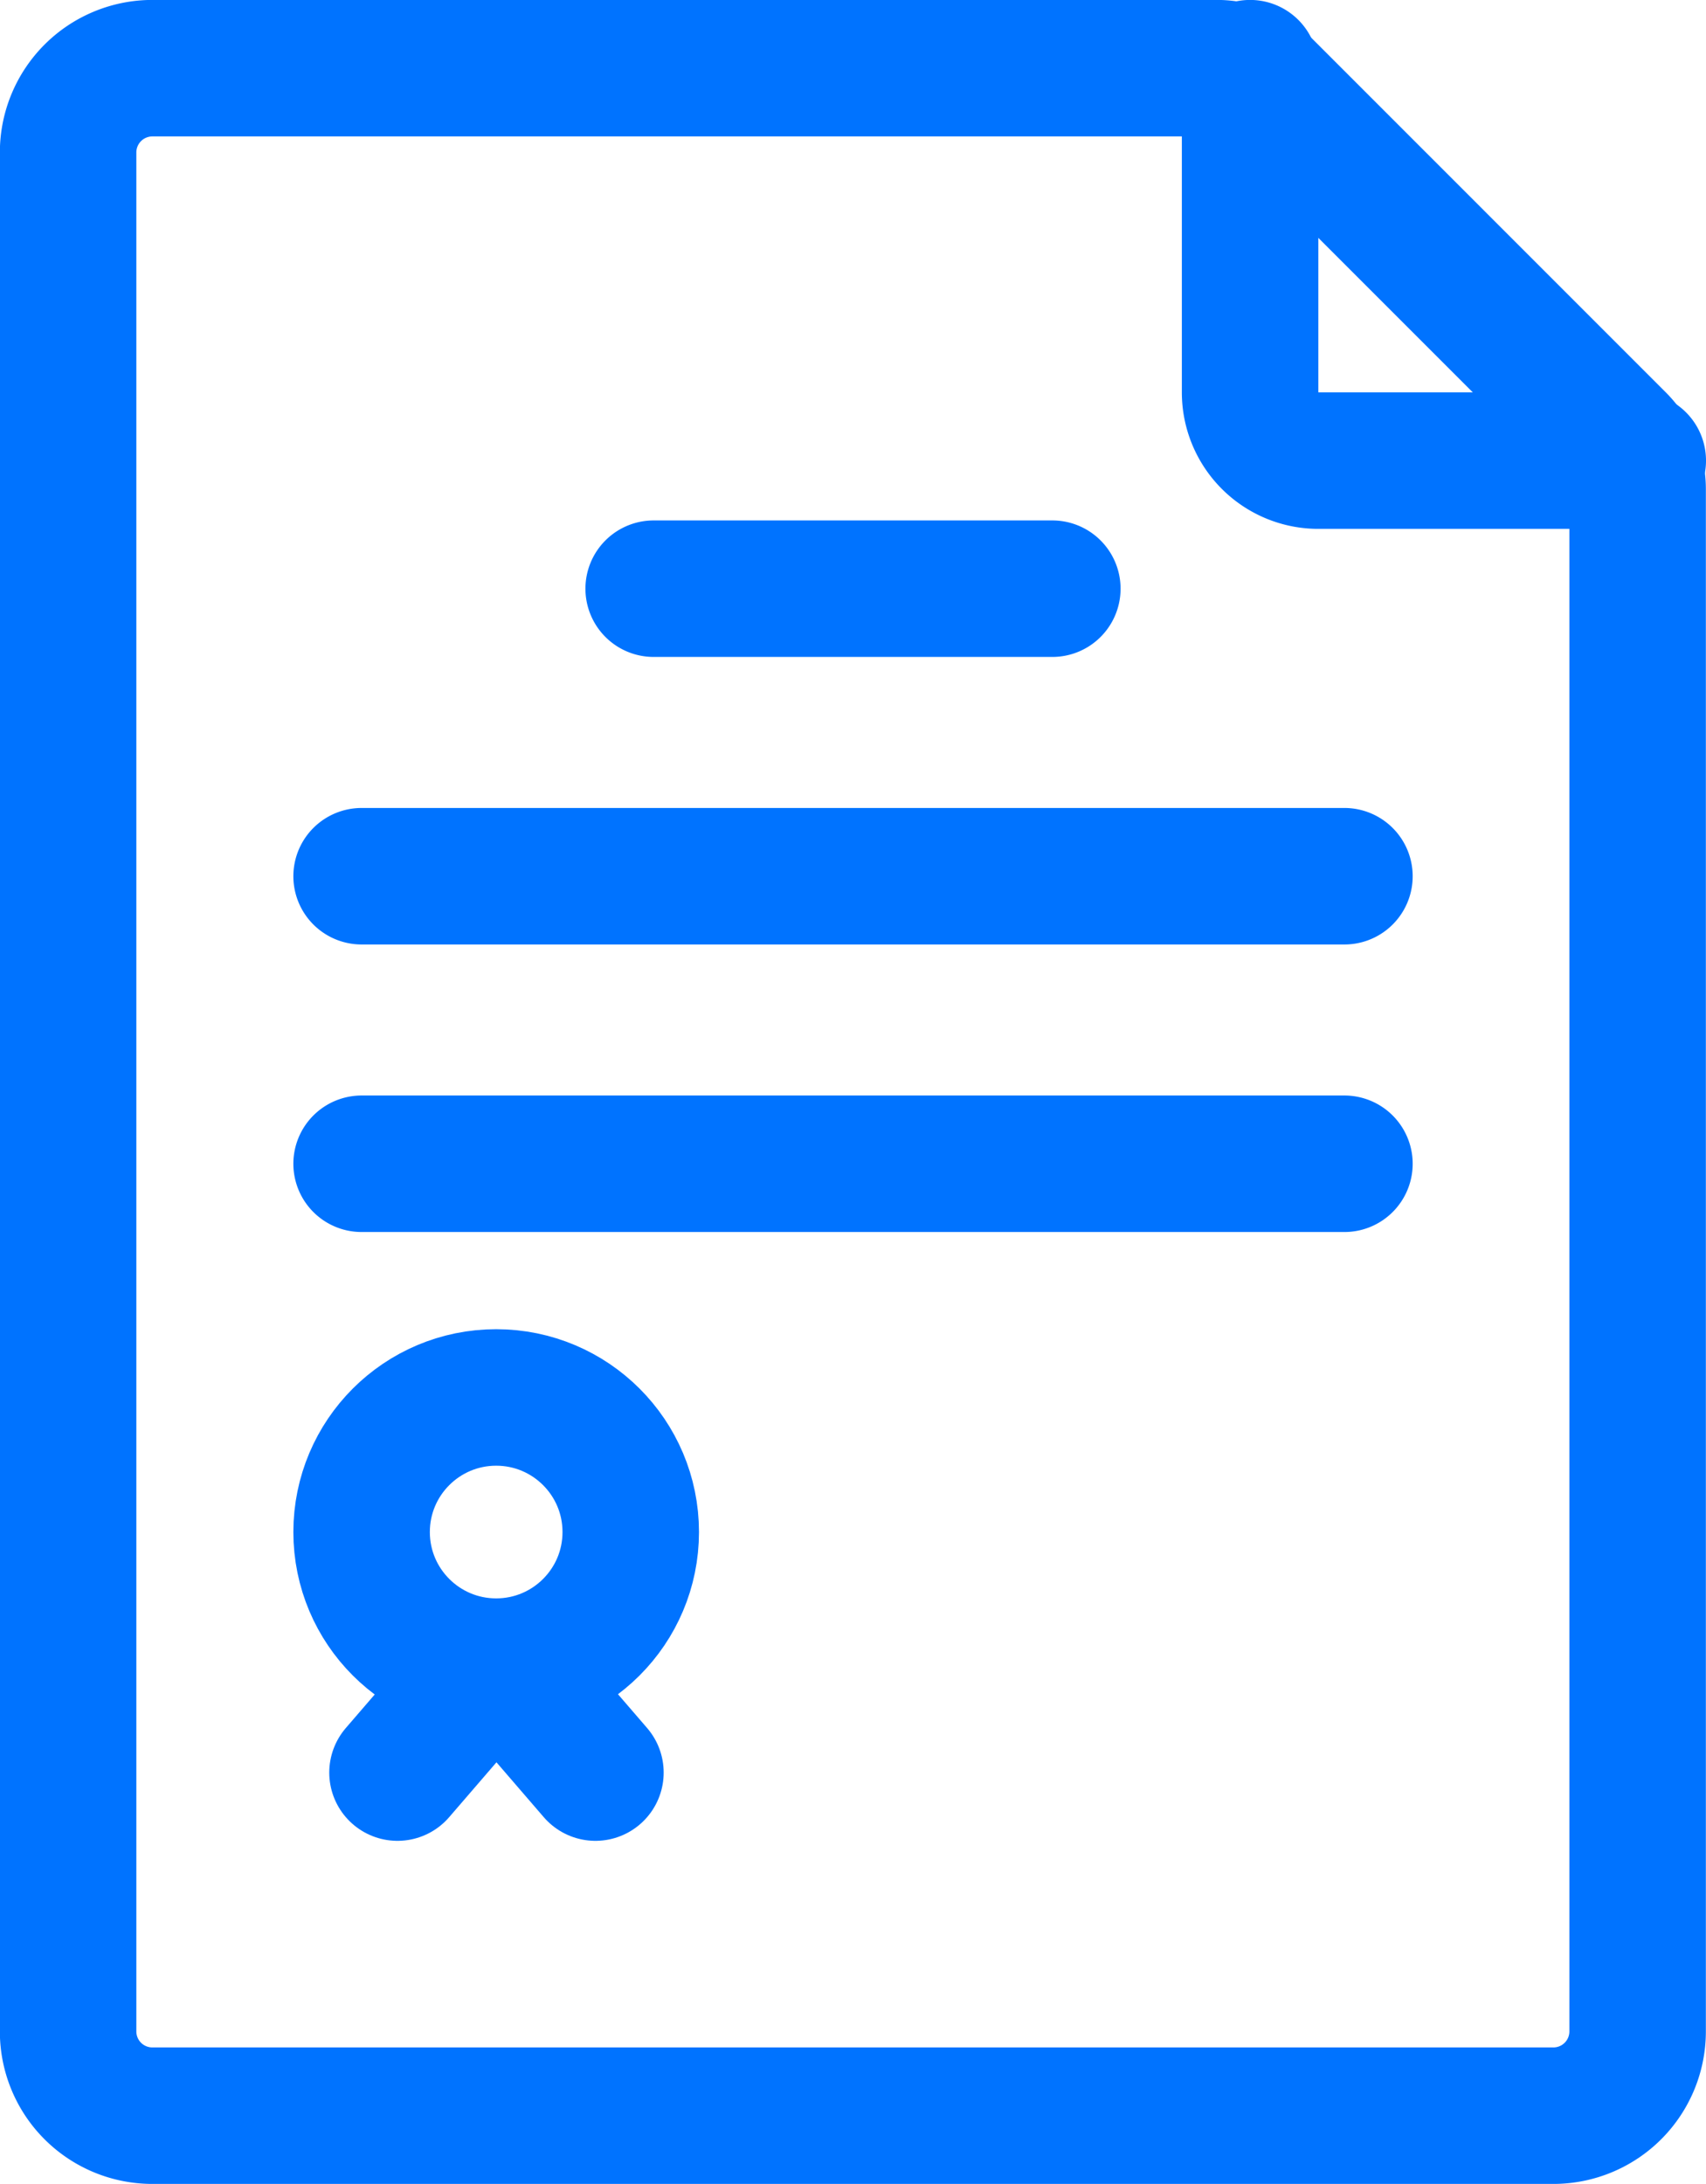 <svg xmlns="http://www.w3.org/2000/svg" width="50" height="64"><defs><style>.a,.b{fill:none;stroke:#0073ff;stroke-miterlimit:10;stroke-width:4px}.a{stroke-linecap:round}</style></defs><g transform="translate(-798 -1870.802)"><path class="a" d="M808.598 1904.905h28.805m-28.805-8.426h28.805m-20.245-8.426h11.684m5.796-15.253v9.5a2 2 0 0 0 2 2H846"/><path class="b" d="M833.665 1872.8h-31.2a2.47 2.47 0 0 0-2.469 2.47v55.061a2.469 2.469 0 0 0 2.469 2.469h41.062a2.469 2.469 0 0 0 2.469-2.469v-45.2a2 2 0 0 0-.586-1.414l-10.334-10.335a2 2 0 0 0-1.411-.582z"/><circle class="b" cx="3.944" cy="3.944" r="3.944" transform="translate(808.598 1911.753)"/><path class="a" d="M812.774 1919.641l2.677 3.105m-3.124-3.105l-2.677 3.105"/></g></svg>